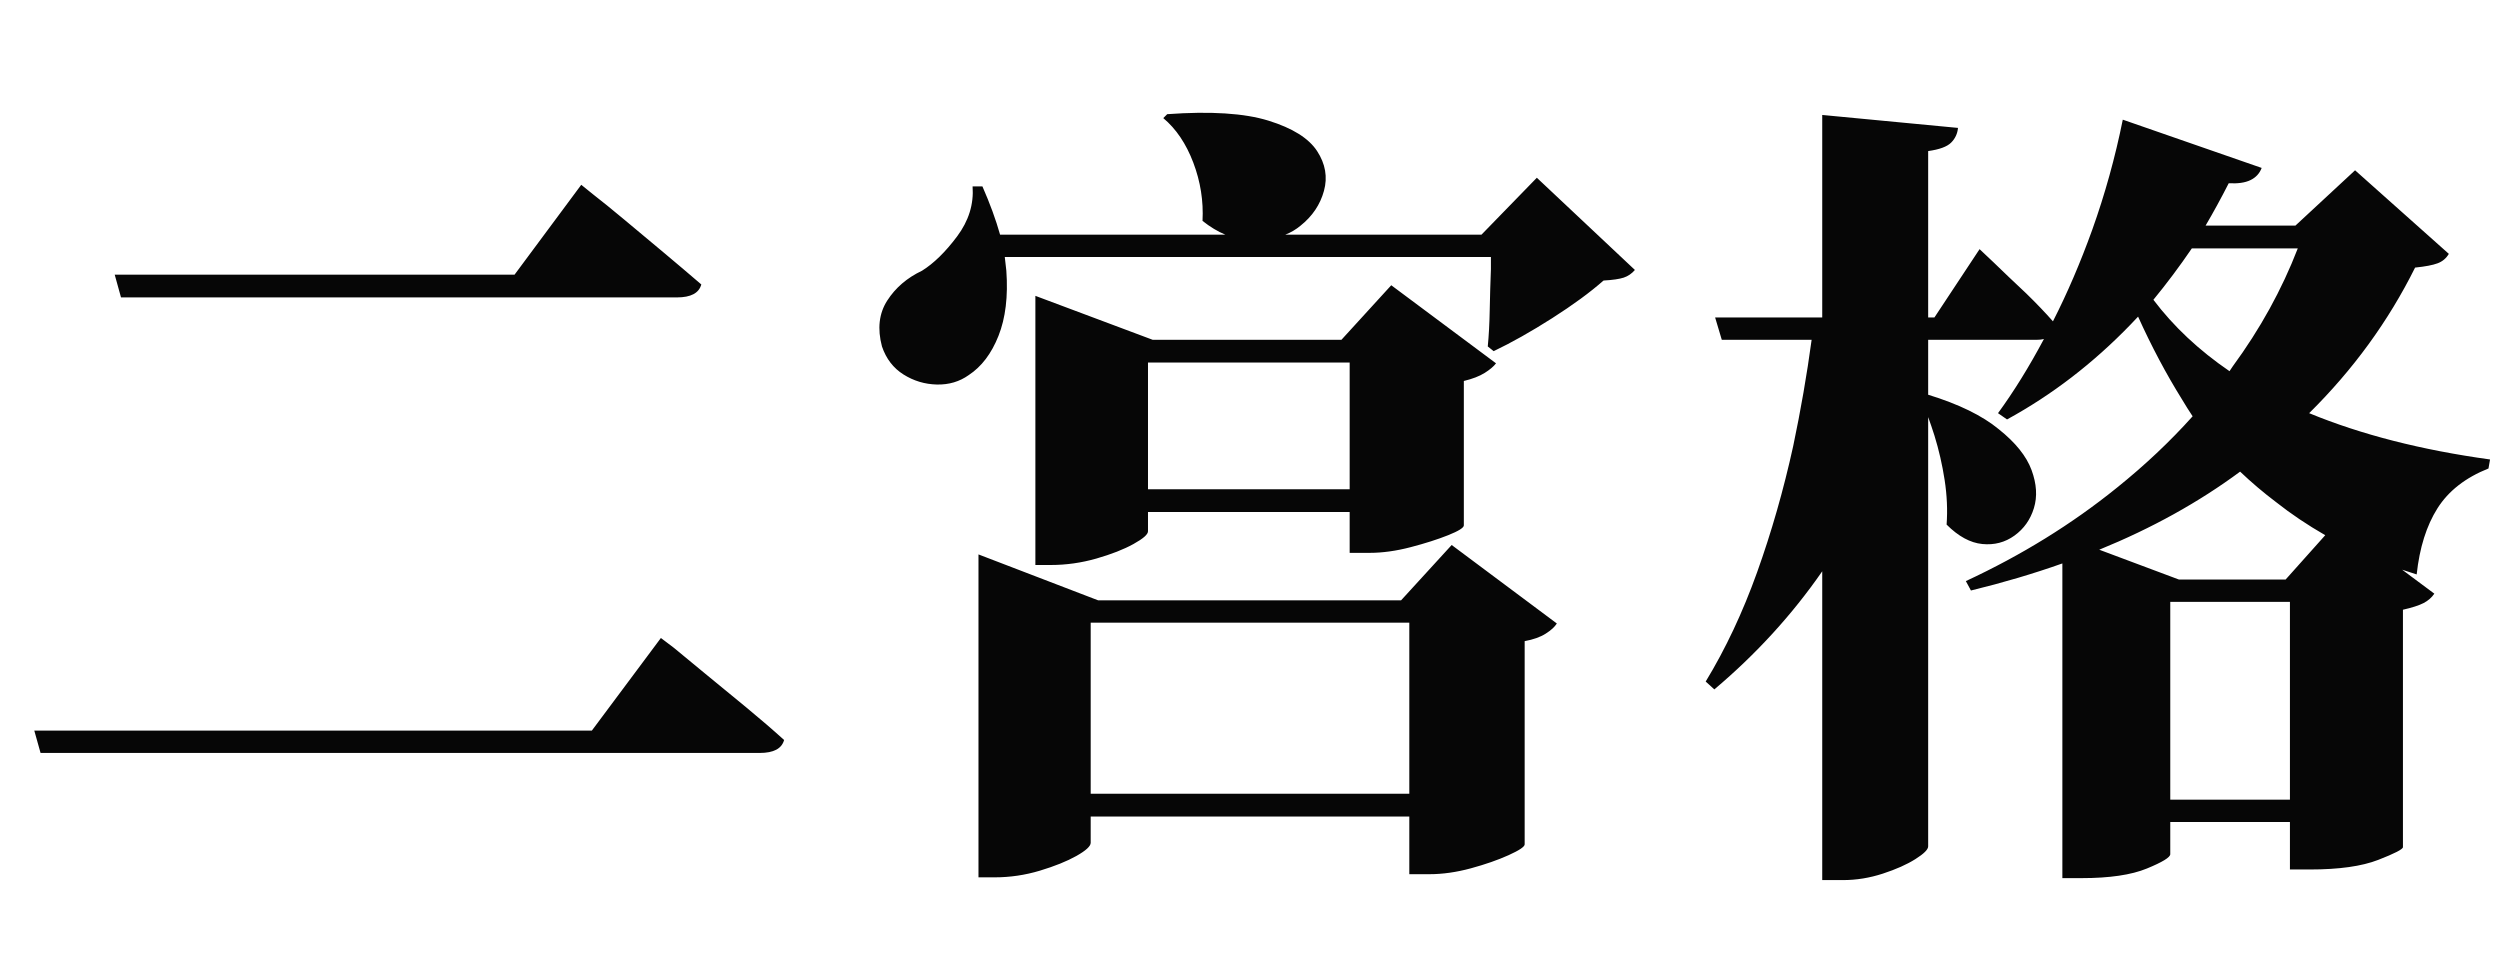 <svg xmlns="http://www.w3.org/2000/svg" xmlns:xlink="http://www.w3.org/1999/xlink" fill="none" version="1.1" width="112" height="43" viewBox="0 0 112 43"><g><path d="M1.536,32.73L26.515,32.73L29.608,28.582L30.188,29.021Q30.733,29.479,31.595,30.182Q32.456,30.885,33.414,31.676Q34.372,32.467,35.128,33.152Q34.969,33.732,34.038,33.732L1.817,33.732L1.536,32.73ZM5.139,12.305L23.052,12.305L26.04,8.279L26.585,8.719Q27.13,9.141,27.973,9.844Q28.817,10.547,29.74,11.32Q30.663,12.094,31.419,12.744Q31.261,13.324,30.329,13.324L5.421,13.324L5.139,12.305ZM62.768,26.895L65.035,24.416L69.746,27.932Q69.606,28.16,69.245,28.389Q68.885,28.617,68.305,28.723L68.305,37.828Q68.305,37.986,67.584,38.312Q66.863,38.637,65.897,38.9Q64.93,39.164,64.033,39.164L63.137,39.164L63.137,36.58L48.863,36.58L48.863,37.758Q48.863,37.986,48.222,38.347Q47.58,38.707,46.587,39.006Q45.594,39.305,44.557,39.305L43.836,39.305L43.836,24.838L49.197,26.895L62.768,26.895ZM60.096,15.223L62.328,12.779L67.022,16.277Q66.863,16.488,66.512,16.708Q66.16,16.928,65.58,17.068L65.58,23.537Q65.58,23.695,64.877,23.977Q64.174,24.258,63.198,24.513Q62.223,24.768,61.361,24.768L60.465,24.768L60.465,22.939L51.43,22.939L51.43,23.801Q51.43,24.012,50.779,24.372Q50.129,24.732,49.118,25.023Q48.107,25.312,47.07,25.312L46.385,25.312L46.385,13.254L51.641,15.223L60.096,15.223ZM63.137,35.56L63.137,27.896L48.863,27.896L48.863,35.56L63.137,35.56ZM52.291,5.115Q55.209,4.904,56.826,5.405Q58.443,5.906,59.006,6.768Q59.568,7.629,59.313,8.552Q59.059,9.475,58.268,10.107Q57.951,10.371,57.582,10.512L66.371,10.512L68.85,7.963L73.244,12.094Q73.033,12.34,72.743,12.437Q72.453,12.533,71.838,12.568Q70.941,13.359,69.535,14.256Q68.129,15.152,66.916,15.732L66.652,15.521Q66.723,14.801,66.74,13.878Q66.758,12.955,66.793,12.059Q66.793,11.777,66.793,11.514L45.014,11.514Q45.049,11.848,45.084,12.129Q45.207,13.852,44.732,15.047Q44.258,16.242,43.397,16.805Q42.781,17.244,41.973,17.227Q41.164,17.209,40.478,16.778Q39.793,16.348,39.512,15.521Q39.195,14.326,39.749,13.465Q40.303,12.604,41.305,12.129Q42.096,11.637,42.878,10.591Q43.66,9.545,43.572,8.35L44.012,8.35Q44.522,9.51,44.803,10.512L54.893,10.512Q54.383,10.301,53.873,9.896Q53.943,8.561,53.46,7.286Q52.977,6.012,52.115,5.291L52.291,5.115ZM60.465,21.92L60.465,16.242L51.43,16.242L51.43,21.92L60.465,21.92ZM87.718,5.73Q87.683,6.117,87.41,6.39Q87.138,6.662,86.382,6.768L86.382,14.221L86.663,14.221L88.685,11.162L89.3,11.742Q89.915,12.34,90.777,13.148Q91.462,13.816,91.972,14.396Q92.939,12.498,93.73,10.301Q94.591,7.893,95.101,5.361L101.323,7.523Q101.183,7.893,100.822,8.068Q100.462,8.244,99.847,8.209Q99.337,9.211,98.81,10.107L102.835,10.107L105.507,7.629L109.708,11.373Q109.532,11.672,109.207,11.795Q108.882,11.918,108.196,11.988Q106.404,15.592,103.45,18.51Q106.948,19.951,111.554,20.584L111.484,20.988Q109.937,21.604,109.198,22.773Q108.46,23.941,108.267,25.734Q107.95,25.629,107.616,25.523L109.058,26.596Q108.882,26.859,108.574,27.018Q108.267,27.176,107.652,27.316L107.652,37.951Q107.652,38.092,106.544,38.523Q105.437,38.953,103.486,38.953L102.589,38.953L102.589,36.826L97.228,36.826L97.228,38.268Q97.228,38.478,96.182,38.909Q95.136,39.34,93.255,39.34L92.394,39.34L92.394,25.242Q90.46,25.928,88.298,26.455L88.07,26.033Q91.814,24.293,94.837,21.85Q96.718,20.338,98.23,18.65Q97.984,18.281,97.755,17.895Q96.683,16.172,95.786,14.185Q95.628,14.361,95.452,14.537Q92.939,17.139,89.915,18.791L89.511,18.51Q90.566,17.068,91.568,15.188Q91.427,15.223,91.251,15.223L86.382,15.223L86.382,17.684Q88.439,18.316,89.546,19.23Q90.671,20.127,91.014,21.059Q91.357,21.99,91.119,22.764Q90.882,23.537,90.249,23.994Q89.616,24.451,88.808,24.372Q87.999,24.293,87.208,23.502Q87.278,22.535,87.12,21.507Q86.962,20.479,86.663,19.512Q86.523,19.072,86.382,18.686L86.382,37.916Q86.382,38.127,85.811,38.487Q85.24,38.848,84.352,39.138Q83.464,39.428,82.568,39.428L81.636,39.428L81.636,25.594Q79.615,28.512,76.802,30.885L76.415,30.533Q77.751,28.336,78.718,25.638Q79.685,22.939,80.335,19.986Q80.845,17.561,81.161,15.223L77.136,15.223L76.837,14.221L81.636,14.221L81.636,5.15L87.718,5.73ZM102.589,35.824L102.589,26.965L97.228,26.965L97.228,35.824L102.589,35.824ZM100.357,21.129Q97.579,23.186,94.046,24.627L97.615,25.963L102.396,25.963L104.171,23.977Q102.976,23.291,101.974,22.5Q101.113,21.85,100.357,21.129ZM98.195,11.127Q97.368,12.34,96.472,13.43Q97.825,15.223,99.882,16.629Q99.952,16.523,100.023,16.418Q101.868,13.904,102.941,11.127L98.195,11.127Z" fill="#060606" fill-opacity="1"/></g></svg>